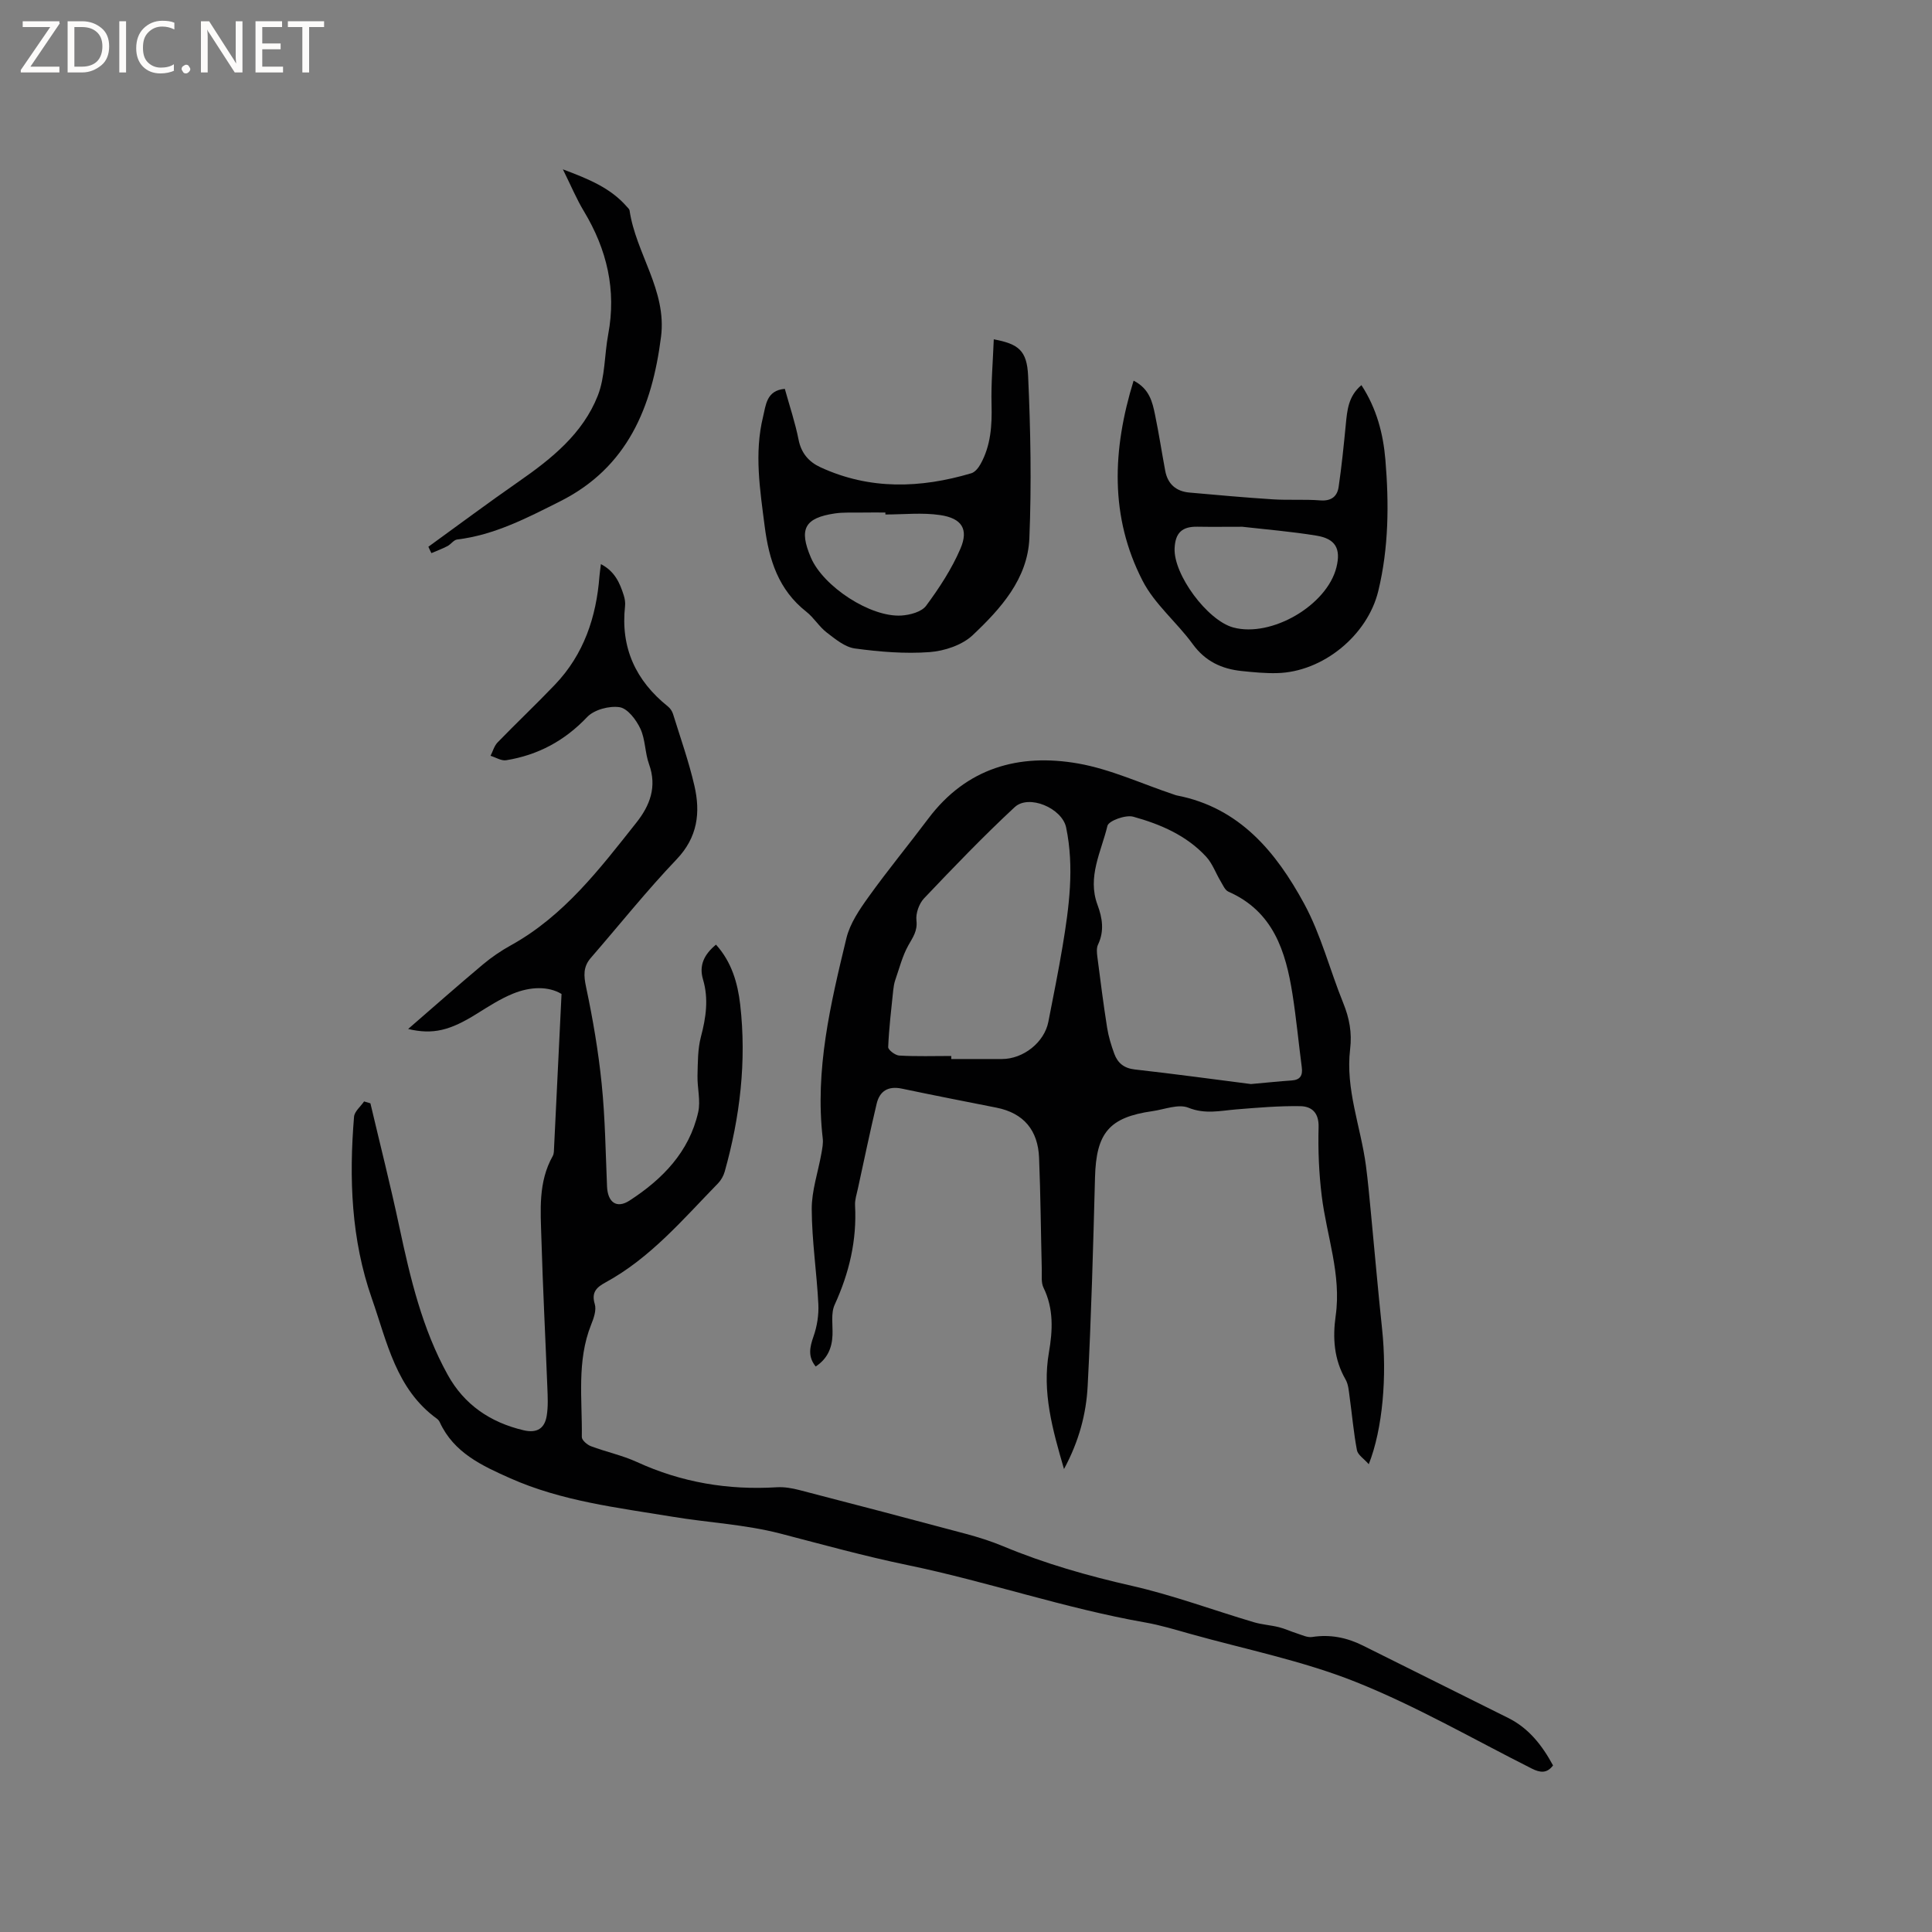<svg enable-background="new 0 0 400 400" viewBox="0 0 400 400" xmlns="http://www.w3.org/2000/svg"><rect x="0" y="0" width="400" height="400" fill="#808080" stroke="none"/><g fill="#fcfbfa"><path d="m12.4 4.8-6.1 9h6v1.2h-8v-.5l6.1-8.9h-5.7v-1.2h7.6v.4z"/><path d="m14 15v-10.6h3c1.6 0 2.9.5 4 1.4s1.6 2.2 1.6 3.8-.5 3-1.6 3.9-2.4 1.5-4 1.5zm1.4-9.4v8.2h1.6c1.3 0 2.4-.4 3.1-1.1s1.1-1.8 1.1-3.1-.4-2.3-1.2-3-1.8-1-3.1-1z"/><path d="m26.1 4.4v10.6h-1.4v-10.6z"/><path d="m36.1 14.6c-.8.4-1.8.6-2.9.6-1.5 0-2.7-.5-3.6-1.4s-1.4-2.2-1.4-3.8c0-1.7.5-3.1 1.5-4.1s2.3-1.6 3.9-1.6c1 0 1.8.1 2.5.4v1.4c-.8-.4-1.6-.6-2.5-.6-1.2 0-2.1.4-2.9 1.2s-1.1 1.8-1.1 3.2c0 1.3.3 2.3 1 3s1.6 1.1 2.7 1.1c1 0 2-.2 2.7-.7v1.3z"/><path d="m37.6 14.3c0-.2.1-.5.3-.6s.4-.3.6-.3c.3 0 .5.1.6.3s.3.4.3.6-.1.4-.3.6-.4.3-.6.3c-.3 0-.5-.1-.6-.3s-.3-.4-.3-.6z"/><path d="m50.2 15h-1.6l-5.3-8.2c-.2-.2-.3-.5-.4-.7 0 .2.1.7.1 1.5v7.4h-1.4v-10.6h1.7l5.2 8.1c.2.4.4.6.4.7 0-.3-.1-.8-.1-1.5v-7.3h1.4z"/><path d="m58.6 15h-5.7v-10.6h5.5v1.2h-4.1v3.4h3.8v1.2h-3.8v3.6h4.3z"/><path d="m67.1 5.6h-3.1v9.4h-1.4v-9.4h-3v-1.2h7.5z"/></g><path d="m76.69 228.43c2.01 8.53 4.17 17.02 5.99 25.59 2.26 10.59 4.73 21.1 10.03 30.65 3.42 6.17 8.81 9.83 15.69 11.45 2.81.66 4.37-.4 4.79-2.99.32-1.94.21-3.97.13-5.96-.4-10.25-.93-20.5-1.23-30.76-.17-5.79-.69-11.68 2.35-17.07.29-.51.24-1.24.28-1.87.51-10.34 1.01-20.68 1.54-31.68-2.72-1.64-6.45-1.54-10.06-.06-2.62 1.07-5.05 2.64-7.47 4.15-5.53 3.46-9.07 4.38-14.23 3.16 5.34-4.63 10.38-9.08 15.53-13.4 1.78-1.49 3.74-2.82 5.77-3.94 10.98-6.09 18.38-15.82 25.95-25.38 2.81-3.54 4.31-7.42 2.63-12.09-.86-2.37-.75-5.13-1.8-7.37-.86-1.83-2.63-4.18-4.29-4.44-2.14-.33-5.28.51-6.73 2.04-4.67 4.93-10.19 7.87-16.76 8.94-1 .16-2.16-.59-3.24-.92.48-.93.76-2.05 1.46-2.77 3.91-4.03 7.99-7.89 11.87-11.95 5.98-6.26 8.57-13.98 9.22-22.46.06-.72.17-1.43.3-2.5 2.88 1.48 3.93 3.91 4.74 6.49.22.7.34 1.48.26 2.2-.95 8.61 2.2 15.43 8.88 20.78.47.37.87.97 1.05 1.54 1.53 4.94 3.27 9.84 4.43 14.87 1.28 5.56.68 10.66-3.69 15.24-6.21 6.51-11.84 13.58-17.74 20.38-1.63 1.87-1.5 3.7-.99 6.1 1.4 6.6 2.54 13.28 3.22 19.99.72 7.05.81 14.17 1.11 21.26.14 3.27 1.98 4.66 4.67 2.91 6.8-4.41 12.34-10.06 14.2-18.28.54-2.38-.2-5.03-.14-7.55.07-2.7.03-5.5.71-8.08 1.05-3.98 1.62-7.85.43-11.87-.86-2.89.21-5.16 2.69-7.2 3.23 3.57 4.49 7.92 5.01 12.41 1.34 11.73-.03 23.26-3.21 34.59-.25.88-.76 1.78-1.39 2.43-7.24 7.42-13.97 15.43-23.28 20.5-1.81.99-2.98 2.01-2.23 4.48.38 1.24-.21 2.93-.75 4.26-3.02 7.57-1.82 15.48-1.93 23.27-.01.64 1.08 1.59 1.86 1.89 3.15 1.19 6.5 1.89 9.54 3.28 9.24 4.24 18.89 5.85 28.99 5.23 1.54-.09 3.15.19 4.65.58 11.47 2.97 22.93 5.97 34.38 9.04 2.65.71 5.29 1.54 7.81 2.59 8.62 3.6 17.53 6.13 26.65 8.2 8.53 1.94 16.8 5.02 25.21 7.52 1.7.51 3.51.61 5.23 1.04 1.26.31 2.46.89 3.71 1.28 1.05.33 2.19.91 3.19.75 3.72-.58 7.16.12 10.46 1.76 10.04 4.99 20.07 10.01 30.11 15 4.26 2.12 7.02 5.65 9.29 9.83-1.26 1.7-2.68 1.52-4.39.66-12.1-6.09-23.91-12.93-36.45-17.94-11.01-4.4-22.85-6.75-34.33-9.97-3.06-.86-6.11-1.79-9.23-2.34-16.69-2.93-32.75-8.48-49.26-11.89-8.94-1.85-17.61-4.26-26.39-6.54-7.24-1.87-14.85-2.24-22.27-3.47-11.38-1.88-22.91-3.21-33.6-7.97-5.82-2.59-11.65-5.26-14.56-11.57-.13-.28-.34-.56-.59-.74-8.49-6.14-10.32-15.88-13.48-24.89-4.29-12.24-4.74-24.88-3.69-37.63.09-1.11 1.36-2.12 2.08-3.18.45.15.88.27 1.31.39z" fill="#010102"/><path d="m220.29 304.15c-2.42-8.3-4.55-15.95-3.12-24.16.78-4.51 1.01-9.03-1.12-13.38-.52-1.05-.33-2.48-.36-3.74-.19-7.72-.25-15.45-.56-23.17-.23-5.64-3.13-9.24-8.82-10.37-6.53-1.29-13.07-2.57-19.59-3.94-2.81-.59-4.59.47-5.22 3.13-1.39 5.85-2.61 11.73-3.89 17.6-.25 1.14-.64 2.3-.58 3.44.39 7.24-1.21 13.99-4.22 20.57-.82 1.79-.37 4.17-.45 6.28-.1 2.71-1.07 4.92-3.48 6.51-1.65-2.04-1.24-3.98-.45-6.23.74-2.1 1.11-4.47 1-6.69-.33-6.56-1.34-13.1-1.37-19.65-.02-3.84 1.32-7.68 2-11.53.18-1.03.4-2.11.28-3.12-1.65-14.19 1.61-27.83 4.89-41.42.74-3.08 2.72-5.98 4.62-8.62 3.95-5.51 8.27-10.75 12.34-16.17 7.89-10.51 18.77-13.56 31.01-11.42 6.78 1.19 13.24 4.23 19.85 6.43.2.07.4.15.61.19 12.99 2.51 20.55 11.74 26.35 22.41 3.49 6.42 5.32 13.73 8.09 20.56 1.27 3.12 1.84 6.15 1.43 9.54-1 8.29 2.2 16.07 3.27 24.12.43 3.24.71 6.5 1.03 9.75.77 8 1.46 16.01 2.31 24.01 1.05 9.84.14 20.75-2.75 28.07-1-1.14-2.26-1.92-2.45-2.9-.69-3.62-1-7.32-1.51-10.98-.17-1.24-.25-2.63-.85-3.67-2.4-4.17-2.69-8.6-2.04-13.2 1.21-8.53-1.88-16.54-2.89-24.8-.58-4.71-.78-9.5-.65-14.24.08-3.01-1.44-4.3-3.8-4.34-4.41-.07-8.83.31-13.24.67-3.32.27-6.44 1.05-9.92-.35-2.05-.83-4.93.35-7.43.71-8.98 1.27-11.66 4.52-11.9 13.72-.38 14.4-.77 28.8-1.52 43.18-.3 5.78-1.79 11.43-4.9 17.2zm38.7-79.71c3.37-.3 5.89-.57 8.42-.74 1.81-.12 2.33-1.05 2.11-2.73-.66-5.03-1.13-10.09-1.92-15.11-1.4-8.92-3.99-17.17-13.27-21.25-.72-.32-1.15-1.39-1.62-2.17-1.01-1.68-1.69-3.66-2.98-5.06-4.07-4.42-9.49-6.74-15.1-8.29-1.57-.44-5.1.84-5.35 1.9-1.27 5.32-4.21 10.55-2.06 16.33 1.02 2.73 1.45 5.45.11 8.26-.33.69-.24 1.66-.14 2.47.63 4.9 1.25 9.8 2.02 14.68.29 1.86.85 3.69 1.5 5.46.7 1.88 1.99 2.98 4.22 3.23 8.28.93 16.56 2.06 24.06 3.02zm-62.04-5.81v.63h10.48c4.45 0 8.79-3.46 9.62-7.7 1.01-5.2 2.07-10.39 2.94-15.61 1.36-8.17 2.46-16.37.74-24.63-.83-3.98-7.71-6.95-10.66-4.2-6.5 6.04-12.65 12.45-18.76 18.88-1.03 1.09-1.74 3.1-1.57 4.57.25 2.18-.74 3.48-1.68 5.16-1.23 2.2-1.86 4.75-2.7 7.16-.24.69-.35 1.43-.43 2.15-.4 3.91-.88 7.82-1.04 11.75-.02.58 1.45 1.7 2.27 1.75 3.58.21 7.19.09 10.79.09z" fill="#010102"/><path d="m205.75 70.25c5.11.97 6.87 2.28 7.11 7.58.51 11.19.72 22.42.26 33.6-.35 8.43-5.95 14.61-11.73 20.07-2.18 2.06-5.84 3.28-8.92 3.51-5.12.38-10.36-.06-15.47-.75-2.07-.28-4.07-1.95-5.84-3.31-1.58-1.21-2.65-3.07-4.22-4.3-5.76-4.53-7.73-10.72-8.62-17.68-.97-7.59-2.19-15.14-.33-22.71.57-2.29.65-5.44 4.5-5.75 1 3.6 2.15 7.01 2.84 10.5.55 2.82 2.15 4.63 4.51 5.72 10.23 4.73 20.72 4.38 31.27 1.25.76-.23 1.48-1.14 1.9-1.9 2.13-3.83 2.39-7.99 2.28-12.31-.12-4.39.28-8.8.46-13.52zm-22.44 36.27c0-.14 0-.27 0-.41-1.69 0-3.38-.02-5.07.01-1.79.03-3.61-.08-5.38.18-6.29.93-7.5 3.23-4.97 9.15 2.57 5.98 12.3 12.38 18.73 11.99 1.78-.11 4.18-.75 5.12-2.02 2.73-3.69 5.31-7.63 7.11-11.83 1.73-4.03.29-6.29-4.2-6.95-3.7-.55-7.55-.12-11.34-.12z" fill="#010102"/><path d="m234.7 78.81c3.31 1.7 3.9 4.45 4.45 7.12.79 3.83 1.38 7.71 2.1 11.56.52 2.76 2.28 4.25 5.02 4.49 5.73.51 11.47 1.03 17.22 1.4 3.27.21 6.58-.03 9.85.22 2.28.18 3.52-.81 3.81-2.79.63-4.28 1.06-8.59 1.48-12.9.29-2.94.5-5.87 3.24-8.17 3.18 4.88 4.51 10.11 4.96 15.44.76 9.1.7 18.21-1.47 27.18-2.23 9.21-11.51 16.79-20.98 17-2.43.06-4.87-.18-7.29-.43-4.15-.43-7.56-2.01-10.16-5.59-3.28-4.51-7.89-8.25-10.38-13.12-6.79-13.2-6.27-27.07-1.85-41.41zm22.51 30.25c-3.41 0-6.37.04-9.32-.01-3.15-.05-4.56 1.26-4.7 4.47-.25 5.43 6.79 14.94 12.14 16.39 7.9 2.14 19.43-4.59 21.37-12.48.94-3.83-.18-5.9-4.19-6.54-5.21-.85-10.48-1.28-15.3-1.83z" fill="#010102"/><path d="m88.69 113.2c6.24-4.52 12.42-9.13 18.75-13.53 6.79-4.72 13.22-9.89 16.32-17.74 1.54-3.91 1.37-8.46 2.16-12.69 1.73-9.19-.26-17.58-5.02-25.49-1.52-2.51-2.66-5.26-4.36-8.69 5.38 2.02 9.87 3.86 13.24 7.73.21.24.51.49.56.76 1.31 8.94 7.74 16.55 6.52 26.17-1.85 14.57-6.92 27.07-20.94 34.1-6.8 3.41-13.55 6.95-21.28 7.88-.71.09-1.28.99-1.99 1.36-1.07.56-2.22.98-3.33 1.46-.23-.44-.43-.88-.63-1.32z" fill="#010102"/></svg>